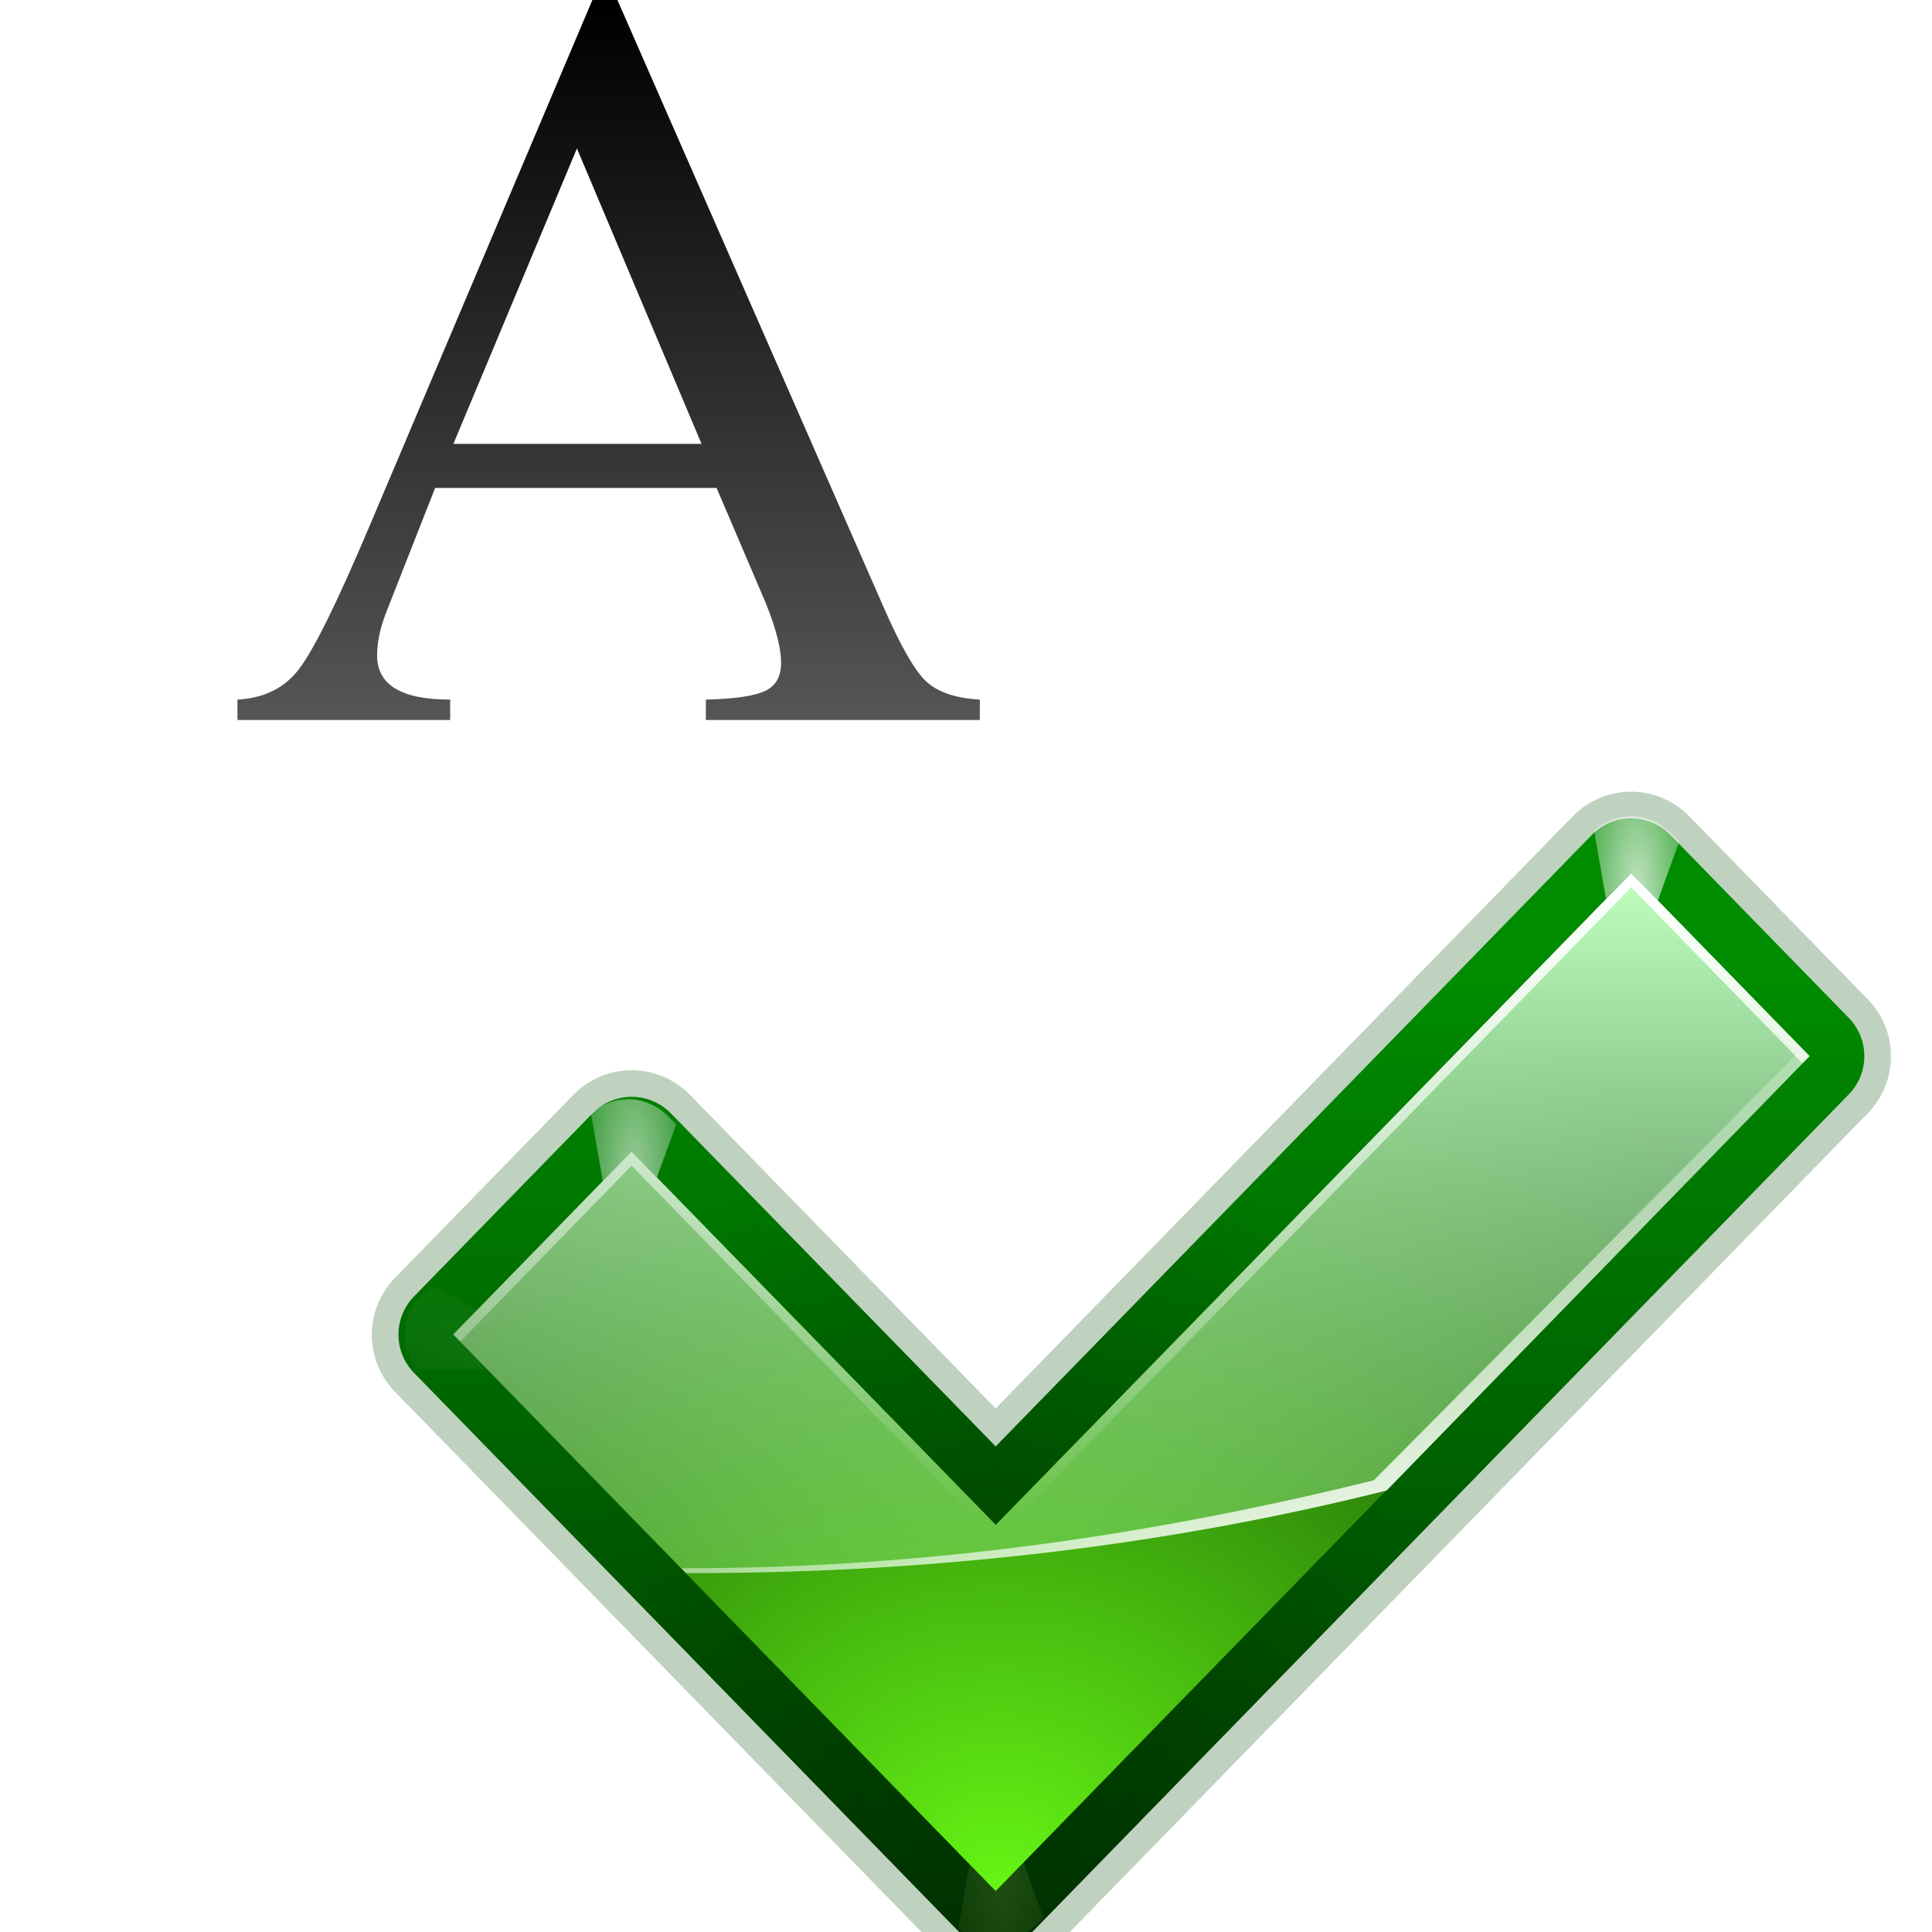 <?xml version="1.0" encoding="UTF-8" standalone="no"?>
<svg
   xmlns:dc="http://purl.org/dc/elements/1.1/"
   xmlns:cc="http://creativecommons.org/ns#"
   xmlns:rdf="http://www.w3.org/1999/02/22-rdf-syntax-ns#"
   xmlns:svg="http://www.w3.org/2000/svg"
   xmlns="http://www.w3.org/2000/svg"
   xmlns:xlink="http://www.w3.org/1999/xlink"
   xmlns:sodipodi="http://sodipodi.sourceforge.net/DTD/sodipodi-0.dtd"
   xmlns:inkscape="http://www.inkscape.org/namespaces/inkscape"
   enable-background="new"
   height="16"
   width="16"
   version="1.1"
   id="svg94"
   sodipodi:docname="sc_spelling.svg"
   inkscape:version="0.92.4 (unknown)"
   inkscape:export-filename="/home/rizmut/Dokumen/Rizmut/Github/libreoffice-style-karasa-jaga/build/next/cmd/bg/sc_spelling.png"
   inkscape:export-xdpi="96"
   inkscape:export-ydpi="96">
  <defs
     id="defs98">
    <linearGradient
       id="a-5"
       gradientUnits="userSpaceOnUse"
       x1="49.411"
       x2="55.622"
       y1="67.767"
       y2="-0.558">
      <stop
         offset="0"
         stop-color="#555"
         id="stop2-3" />
      <stop
         offset="1"
         id="stop4-5" />
    </linearGradient>
    <linearGradient
       inkscape:collect="always"
       xlink:href="#a-5"
       id="linearGradient1005"
       x1="43.635"
       y1="47.219"
       x2="43.635"
       y2="6.491"
       gradientUnits="userSpaceOnUse"
       gradientTransform="translate(10.951)" />
    <linearGradient
       inkscape:collect="always"
       xlink:href="#a-5"
       id="linearGradient931"
       x1="43.635"
       y1="47.219"
       x2="43.635"
       y2="6.491"
       gradientUnits="userSpaceOnUse"
       gradientTransform="matrix(1.146,0,0,1.146,21.613,-6.797)" />
    <linearGradient
       inkscape:collect="always"
       xlink:href="#a-5"
       id="linearGradient963"
       x1="43.635"
       y1="47.219"
       x2="43.635"
       y2="6.491"
       gradientUnits="userSpaceOnUse"
       gradientTransform="matrix(1.146,0,0,1.146,18.545,-6.797)" />
  </defs>
  <sodipodi:namedview
     pagecolor="#ffffff"
     bordercolor="#666666"
     borderopacity="1"
     objecttolerance="10"
     gridtolerance="10"
     guidetolerance="10"
     inkscape:pageopacity="0"
     inkscape:pageshadow="2"
     inkscape:window-width="1366"
     inkscape:window-height="714"
     id="namedview96"
     showgrid="true"
     inkscape:zoom="41.7193"
     inkscape:cx="8.1383239"
     inkscape:cy="12.280439"
     inkscape:window-x="0"
     inkscape:window-y="28"
     inkscape:window-maximized="1"
     inkscape:current-layer="g92">
    <inkscape:grid
       type="xygrid"
       id="grid907" />
  </sodipodi:namedview>
  <linearGradient
     id="a"
     gradientUnits="userSpaceOnUse"
     x1="56"
     x2="56"
     y1="64"
     y2="8">
    <stop
       offset="0"
       stop-color="#555"
       id="stop2" />
    <stop
       offset="1"
       id="stop4" />
  </linearGradient>
  <linearGradient
     id="b">
    <stop
       offset="0"
       stop-color="#fff"
       id="stop7" />
    <stop
       offset="1"
       stop-color="#fff"
       stop-opacity="0"
       id="stop9" />
  </linearGradient>
  <radialGradient
     id="c"
     cx="54.538"
     cy="77.542"
     fy="99.884"
     gradientTransform="matrix(1.354 0 -0 1.016 -13.499 18.259)"
     gradientUnits="userSpaceOnUse"
     r="48">
    <stop
       offset="0"
       stop-color="#66f515"
       id="stop12" />
    <stop
       offset="1"
       stop-color="#002e00"
       id="stop14" />
  </radialGradient>
  <linearGradient
     id="d"
     gradientTransform="matrix(1.032 0 0 1.033 3.949 21.033)"
     gradientUnits="userSpaceOnUse"
     x1="89.091"
     x2="89.091"
     y1="103.897"
     y2="30.849">
    <stop
       offset="0"
       stop-color="#003100"
       id="stop17" />
    <stop
       offset="1"
       stop-color="#008c00"
       id="stop19" />
  </linearGradient>
  <linearGradient
     id="e"
     gradientTransform="matrix(1.032 0 0 1.033 3.949 21.033)"
     gradientUnits="userSpaceOnUse"
     x1="83.325"
     x2="83.325"
     y1="24.062"
     y2="89.995">
    <stop
       offset="0"
       stop-color="#bfffbf"
       id="stop22" />
    <stop
       offset="1"
       stop-color="#bfffbf"
       stop-opacity="0"
       id="stop24" />
  </linearGradient>
  <radialGradient
     id="f"
     cx="52.792"
     cy="95.459"
     fx="53.16"
     fy="87.081"
     gradientTransform="matrix(.583 0 -0 .948 29.156 17.051)"
     gradientUnits="userSpaceOnUse"
     r="52">
    <stop
       offset="0"
       stop-color="#001400"
       id="stop27" />
    <stop
       offset="1"
       stop-color="#001400"
       stop-opacity="0"
       id="stop29" />
  </radialGradient>
  <radialGradient
     id="g"
     cx="99.766"
     cy="29.375"
     gradientTransform="matrix(1.965 0 -0 5.975 -96.241 -146.148)"
     gradientUnits="userSpaceOnUse"
     r="3.016"
     xlink:href="#b" />
  <radialGradient
     id="h"
     cx="99.766"
     cy="29.375"
     gradientTransform="matrix(1.965 0 -0 5.975 -167.241 -126.148)"
     gradientUnits="userSpaceOnUse"
     r="3.016"
     xlink:href="#b" />
  <linearGradient
     id="i"
     gradientTransform="matrix(1.032 0 0 1.033 3.949 16.902)"
     gradientUnits="userSpaceOnUse"
     x1="87.533"
     x2="77.138"
     xlink:href="#b"
     y1="74.839"
     y2="46.277" />
  <linearGradient
     id="j"
     gradientTransform="matrix(1.032 0 0 1.033 3.949 21.033)"
     gradientUnits="userSpaceOnUse"
     x1="83.325"
     x2="83.325"
     xlink:href="#b"
     y1="24.062"
     y2="69.838" />
  <radialGradient
     id="k"
     cx="99.766"
     cy="29.375"
     gradientTransform="matrix(1.965 0 -0 5.975 -167.241 -126.148)"
     gradientUnits="userSpaceOnUse"
     r="3.016">
    <stop
       offset="0"
       stop-color="#f0ff80"
       id="stop36" />
    <stop
       offset="1"
       stop-color="#f0ff80"
       stop-opacity="0"
       id="stop38" />
  </radialGradient>
  <radialGradient
     id="l"
     cx="53.633"
     cy="51.92"
     gradientTransform="matrix(1.096 .088 -.1 1.25 1.06 -18.687)"
     gradientUnits="userSpaceOnUse"
     r="52"
     xlink:href="#b" />
  <filter
     id="m">
    <feBlend
       in2="BackgroundImage"
       mode="lighten"
       id="feBlend42" />
  </filter>
  <filter
     id="n"
     height="1.206"
     width="1.365"
     x="-.182"
     y="-.103">
    <feGaussianBlur
       stdDeviation=".458"
       id="feGaussianBlur45" />
  </filter>
  <filter
     id="o"
     height="1.37"
     width="1.208"
     x="-.104"
     y="-.185">
    <feGaussianBlur
       stdDeviation=".458"
       id="feGaussianBlur48" />
  </filter>
  <filter
     id="p">
    <feGaussianBlur
       stdDeviation="1.589"
       id="feGaussianBlur51" />
  </filter>
  <g
     transform="matrix(.125 0 0 .125 0 0)"
     id="g92">
    <g
       transform="matrix(.907 0 0 .907 11.469 16.237)"
       id="g84">
      <g
         fill="none"
         stroke-linecap="round"
         stroke-linejoin="round"
         id="g62">
        <path
           d="m54.394 74.154c-8.148-8.35-25.763-26.404-25.763-26.404l-12.631 12.948 38.394 39.355 57.606-59.053-12.633-12.947s-35.262 36.147-44.973 46.101z"
           filter="url(#p)"
           opacity=".503"
           stroke="#004d00"
           stroke-width="11.527"
           transform="matrix(1.032 0 0 1.033 3.949 16.902)"
           id="path56" />
        <path
           d="m54.394 74.154c-8.148-8.35-25.763-26.404-25.763-26.404l-12.631 12.948 38.394 39.355 57.606-59.053-12.633-12.947s-35.262 36.147-44.973 46.101z"
           filter="url(#m)"
           opacity=".286"
           stroke="url(#l)"
           stroke-width="7.749"
           transform="matrix(1.032 0 0 1.033 3.949 16.902)"
           id="path58" />
        <path
           d="m60.086 93.485c-8.409-8.624-26.589-27.269-26.589-27.269l-13.036 13.372 39.624 40.644 59.452-60.987-13.037-13.371s-36.392 37.331-46.415 47.611z"
           stroke="url(#d)"
           stroke-width="8"
           id="path60" />
      </g>
      <path
         d="m28.406 44.031c-.15-.002-.287.017-.438.031-.827.082-1.595.427-2.219.969l1.688 9.688c.111-.114.85-.848.938-.938l.375.375 3.031-8.344-.562-.562c-.741-.76-1.763-1.202-2.812-1.219z"
         fill="url(#k)"
         filter="url(#n)"
         opacity=".41"
         transform="matrix(1.032 0 0 -1.033 30.782 169.491)"
         id="path64" />
      <path
         d="m99.406 24.031c-.15-.002-.287.017-.438.031-.827.082-1.595.427-2.219.969l1.688 9.688c.111-.114.85-.848.938-.938l.375.375 3.031-8.344-.562-.562c-.741-.76-1.763-1.202-2.812-1.219z"
         fill="url(#g)"
         filter="url(#o)"
         opacity=".238"
         transform="matrix(-.353 .97 .97 .353 28.935 -26.683)"
         id="path66" />
      <path
         d="m28.406 44.031c-.15-.002-.287.017-.438.031-.827.082-1.595.427-2.219.969l1.688 9.688c.111-.114.85-.848.938-.938l.375.375 3.031-8.344-.562-.562c-.741-.76-1.763-1.202-2.812-1.219z"
         fill="url(#h)"
         filter="url(#n)"
         opacity=".776"
         transform="matrix(1.032 0 0 1.033 3.949 16.902)"
         id="path68" />
      <path
         d="m99.406 24.031c-.15-.002-.287.017-.438.031-.827.082-1.595.427-2.219.969l1.688 9.688c.111-.114.85-.848.938-.938l.375.375 3.031-8.344-.562-.562c-.741-.76-1.763-1.202-2.812-1.219z"
         fill="url(#g)"
         filter="url(#o)"
         opacity=".371"
         transform="matrix(.353 .97 -.97 .353 111.832 -47.338)"
         id="path70" />
      <path
         d="m99.406 24.031c-.15-.002-.287.017-.438.031-.827.082-1.595.427-2.219.969l1.688 9.688c.111-.114.85-.848.938-.938l.375.375 3.031-8.344-.562-.562c-.741-.76-1.763-1.202-2.812-1.219z"
         fill="url(#g)"
         filter="url(#n)"
         opacity=".871"
         transform="matrix(1.032 0 0 1.033 3.949 16.902)"
         id="path72" />
      <path
         d="m60.086 93.485c-8.409-8.624-26.589-27.269-26.589-27.269l-13.036 13.372 39.624 40.644 59.452-60.987-13.037-13.371s-36.392 37.331-46.415 47.611z"
         style="opacity:.286;fill:none;stroke-width:8;stroke-linecap:round;stroke-linejoin:round;stroke:url(#f)"
         id="path74" />
      <path
         d="m60.086 93.485c-8.409-8.624-26.589-27.269-26.589-27.269l-13.036 13.372 39.624 40.644 59.452-60.987-13.037-13.371s-36.392 37.331-46.415 47.611z"
         fill="url(#c)"
         id="path76" />
      <path
         d="m106.509 45.884s-36.387 37.323-46.41 47.603c-8.409-8.624-26.607-27.271-26.607-27.271l-13.03 13.361 16.996 17.428c.195.001.385 0 .581 0 18.092 0 35.23-2.162 50.602-6.035l30.897-31.725z"
         fill="url(#e)"
         id="path78" />
      <path
         d="m106.509 45.884s-.413.445-.419.452l12.578 12.683-30.961 31.208c-15.406 3.808-32.052 6.422-50.183 6.422-.13 0-.258-0-.387 0l.323.355c.195.001.385 0 .581 0 18.092 0 35.23-2.162 50.602-6.035l30.897-31.725z"
         fill="url(#i)"
         id="path80" />
      <path
         d="m106.509 45.884s-36.387 37.323-46.41 47.603c-8.409-8.624-26.607-27.271-26.607-27.271l-13.03 13.361.516.516 12.514-12.845s18.198 18.647 26.607 27.271c10.023-10.28 46.41-47.603 46.41-47.603l12.514 12.845.516-.516z"
         fill="url(#j)"
         id="path82" />
    </g>
    <g
       aria-label="АБ"
       style="font-style:normal;font-weight:normal;font-size:71.18px;line-height:1.25;font-family:sans-serif;letter-spacing:0px;word-spacing:0px;fill:url(#linearGradient931);fill-opacity:1;stroke:none;stroke-width:1.779"
       id="text923">
      <path
         d="m 64.916,46.351 v 1.352 H 46.765 v -1.352 q 2.847,-0.071 3.915,-0.569 1.068,-0.498 1.068,-1.851 0,-1.708 -1.352,-4.769 L 47.477,32.328 H 28.828 l -3.274,8.328 q -0.569,1.495 -0.569,2.776 0,2.918 4.84,2.918 v 1.352 H 15.731 v -1.352 q 2.634,-0.142 4.057,-1.993 1.495,-1.922 4.769,-9.68 l 14.805,-34.949 h 1.424 L 58.51,40.158 q 1.708,3.915 2.847,4.983 1.139,1.068 3.559,1.21 z M 30.038,29.41 H 46.48 L 38.223,9.835 Z"
         style="font-style:normal;font-variant:normal;font-weight:normal;font-stretch:normal;font-family:FreeSerif;-inkscape-font-specification:FreeSerif;fill:url(#linearGradient931);fill-opacity:1;stroke-width:1.779"
         id="path991" />
      <path
         d="m 88.97,3.216 h -7.474 q -1.566,0 -1.566,2.42 V 19.658 h 4.911 q 4.698,0 8.257,0.997 3.63,0.925 5.623,2.349 2.064,1.424 3.274,3.488 1.281,1.993 1.708,3.844 0.427,1.779 0.427,3.773 0,3.274 -1.281,5.837 -1.281,2.491 -3.203,3.915 -1.851,1.424 -4.484,2.349 -2.634,0.925 -4.983,1.21 -2.278,0.285 -4.698,0.285 H 66.691 v -1.352 q 3.986,-0.427 4.983,-1.495 0.997,-1.068 0.997,-4.911 V 9.124 q 0,-4.484 -0.997,-5.623 Q 70.748,2.29 66.691,1.934 V 0.582 h 34.878 l 0.427,12.101 h -1.708 Q 99.006,6.703 96.942,4.995 94.949,3.216 88.97,3.216 Z M 79.93,42.649 q 0,1.424 0.498,1.922 0.498,0.498 1.922,0.498 14.022,0 14.022,-11.389 0,-5.267 -3.203,-8.186 -3.132,-2.99 -9.182,-2.99 -1.566,0 -4.057,0.214 z"
         style="font-style:normal;font-variant:normal;font-weight:normal;font-stretch:normal;font-family:FreeSerif;-inkscape-font-specification:FreeSerif;fill:url(#linearGradient931);fill-opacity:1;stroke-width:1.779"
         id="path993" />
    </g>
  </g>
</svg>
